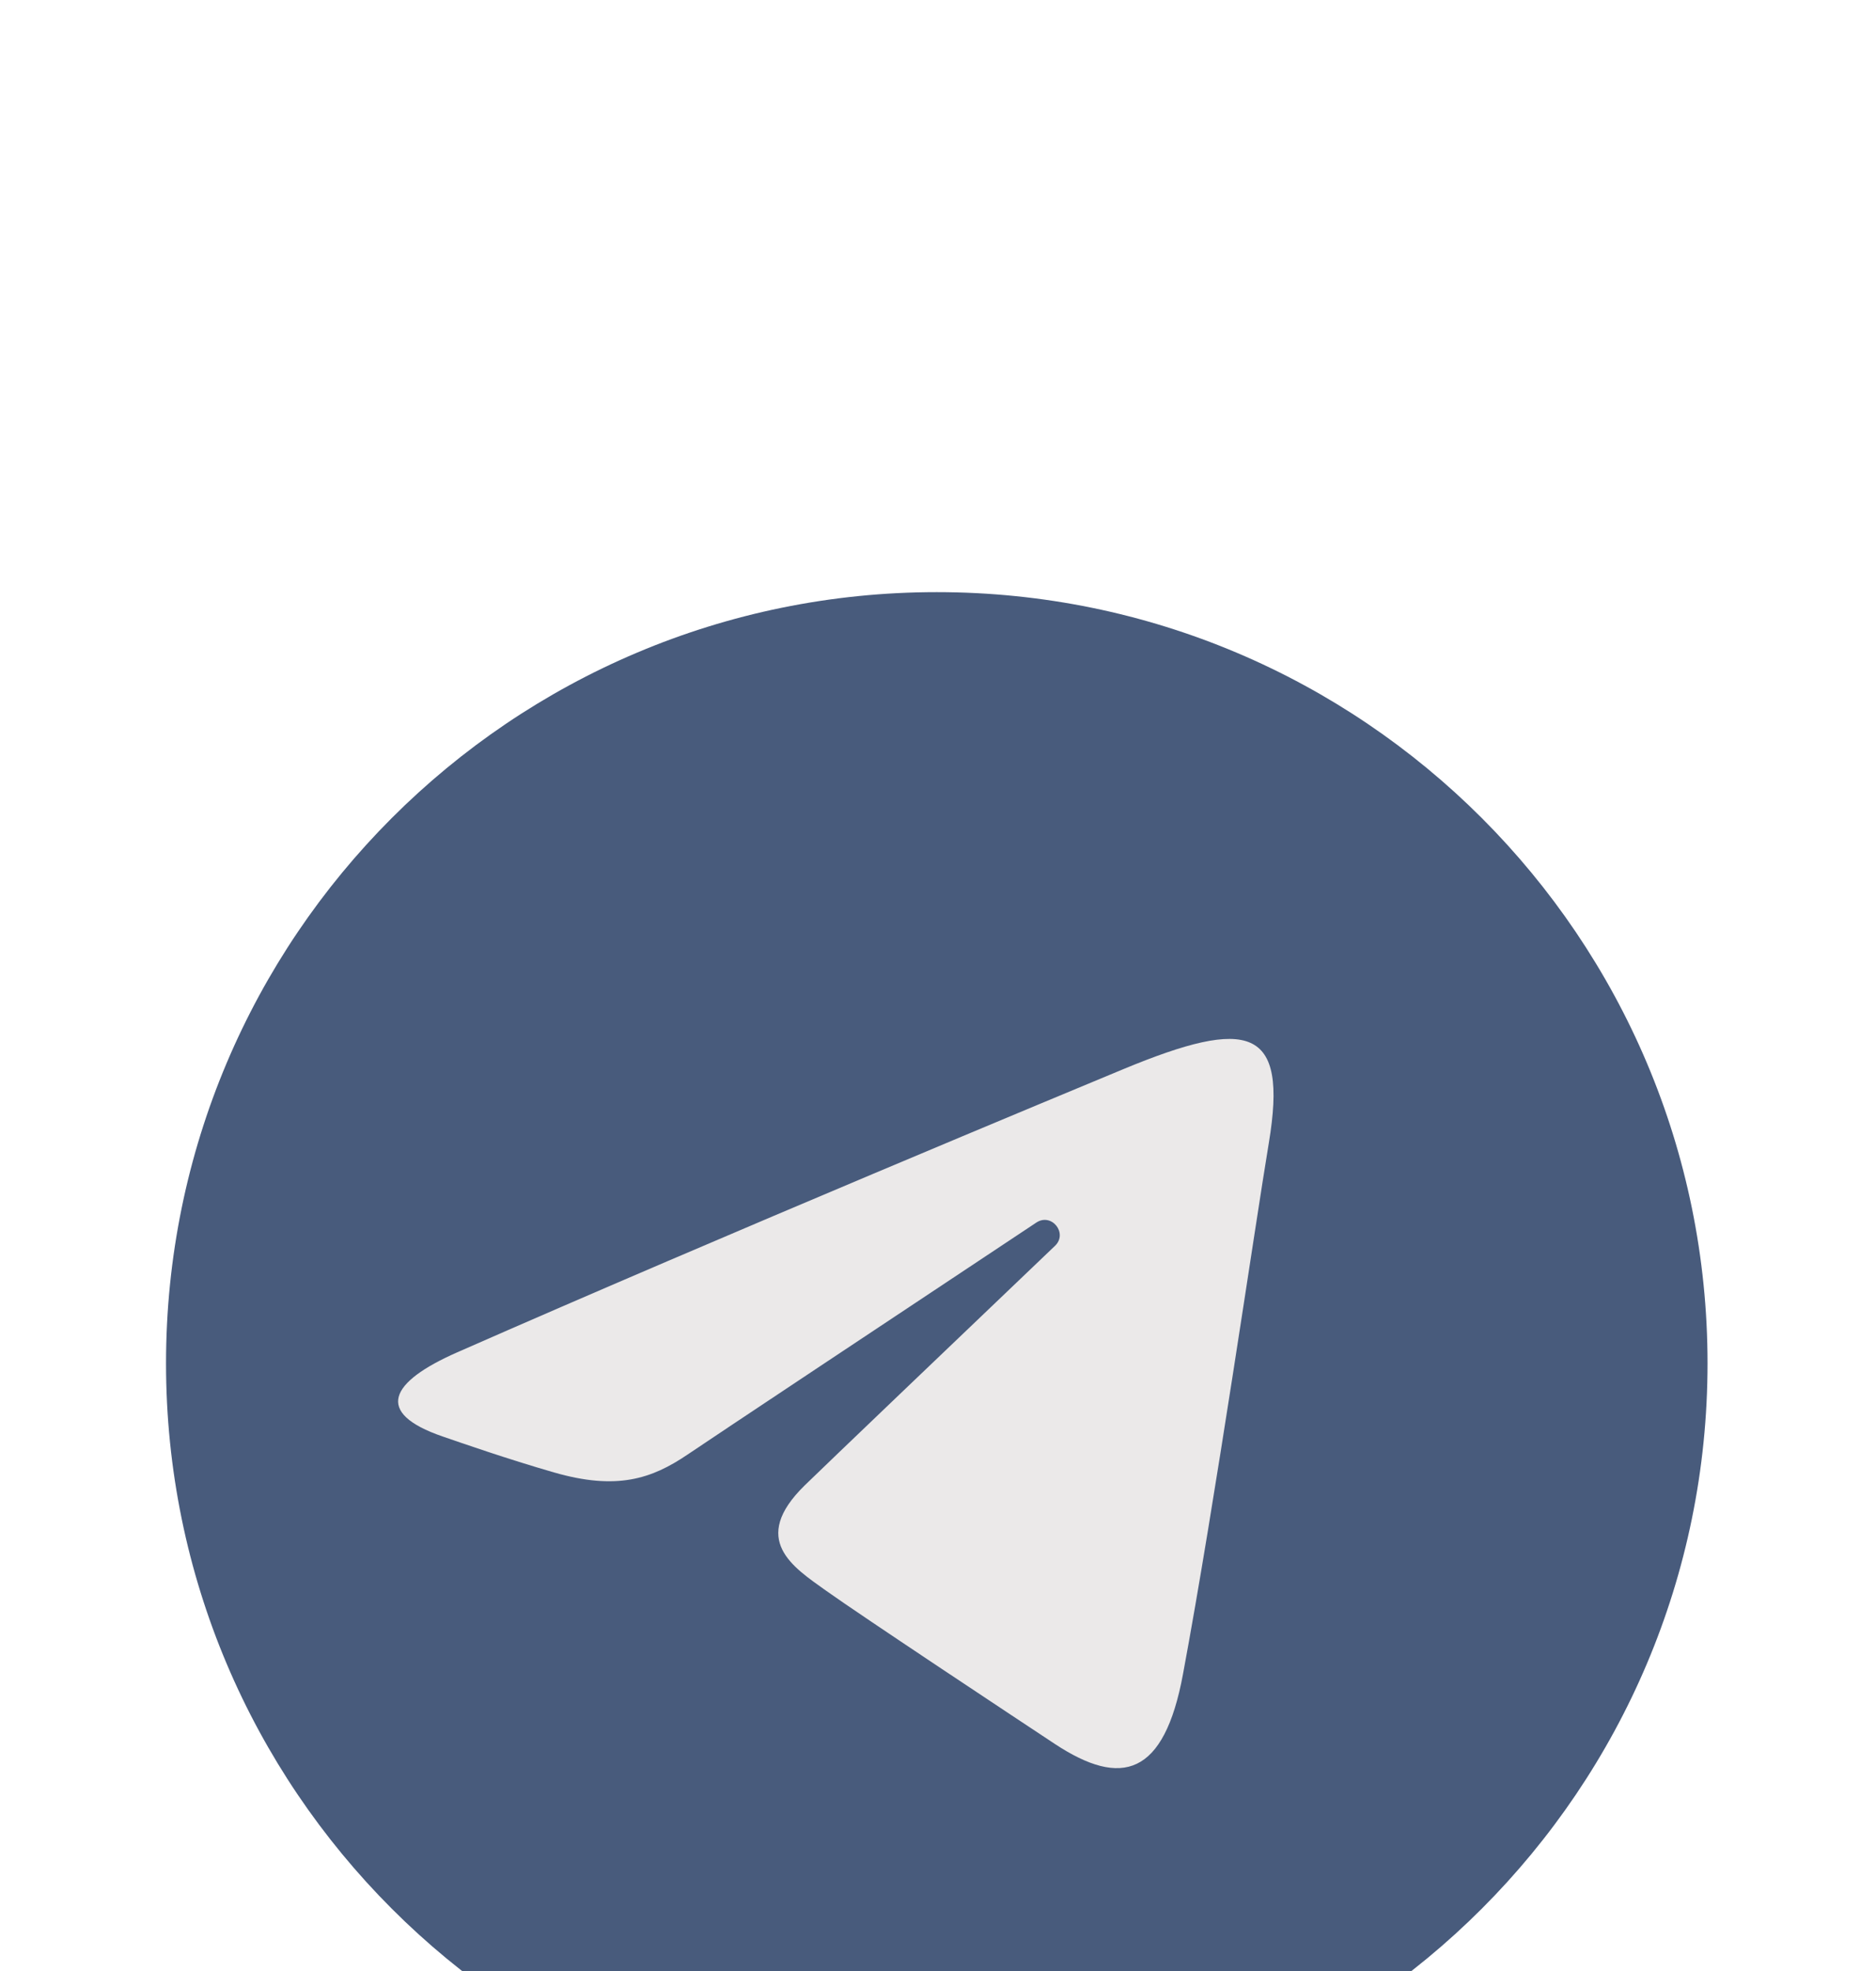 <svg width="20" height="21" viewBox="0 0 20 21" fill="none" xmlns="http://www.w3.org/2000/svg">
<g filter="url(#filter0_i_449_9)">
<path d="M18.204 10.526C18.204 15.064 14.525 18.743 9.987 18.743C5.449 18.743 1.77 15.064 1.77 10.526C1.77 5.988 5.449 2.309 9.987 2.309C14.525 2.309 18.204 5.988 18.204 10.526Z" fill="#485B7C"/>
</g>
<g filter="url(#filter1_i_449_9)">
<path d="M4.873 10.409C7.745 9.146 11.461 7.605 11.974 7.392C13.32 6.834 13.733 6.941 13.527 8.177C13.379 9.065 12.953 12.006 12.612 13.836C12.411 14.922 11.958 15.05 11.246 14.581C10.904 14.355 9.176 13.212 8.801 12.944C8.459 12.699 7.987 12.405 8.579 11.826C8.79 11.62 10.171 10.301 11.247 9.274C11.388 9.14 11.211 8.918 11.048 9.026C9.598 9.988 7.587 11.323 7.331 11.497C6.944 11.759 6.573 11.88 5.906 11.688C5.403 11.543 4.911 11.371 4.719 11.305C3.982 11.052 4.157 10.724 4.873 10.409Z" fill="#EBE9E9"/>
</g>
<defs>
<filter id="filter0_i_449_9" x="1.77" y="2.309" width="16.434" height="20.435" filterUnits="userSpaceOnUse" color-interpolation-filters="sRGB">
<feFlood flood-opacity="0" result="BackgroundImageFix"/>
<feBlend mode="normal" in="SourceGraphic" in2="BackgroundImageFix" result="shape"/>
<feColorMatrix in="SourceAlpha" type="matrix" values="0 0 0 0 0 0 0 0 0 0 0 0 0 0 0 0 0 0 127 0" result="hardAlpha"/>
<feOffset dy="4"/>
<feGaussianBlur stdDeviation="7.5"/>
<feComposite in2="hardAlpha" operator="arithmetic" k2="-1" k3="1"/>
<feColorMatrix type="matrix" values="0 0 0 0 0 0 0 0 0 0 0 0 0 0 0 0 0 0 0.2 0"/>
<feBlend mode="normal" in2="shape" result="effect1_innerShadow_449_9"/>
</filter>
<filter id="filter1_i_449_9" x="4.244" y="7.069" width="9.332" height="11.77" filterUnits="userSpaceOnUse" color-interpolation-filters="sRGB">
<feFlood flood-opacity="0" result="BackgroundImageFix"/>
<feBlend mode="normal" in="SourceGraphic" in2="BackgroundImageFix" result="shape"/>
<feColorMatrix in="SourceAlpha" type="matrix" values="0 0 0 0 0 0 0 0 0 0 0 0 0 0 0 0 0 0 127 0" result="hardAlpha"/>
<feOffset dy="4"/>
<feGaussianBlur stdDeviation="4"/>
<feComposite in2="hardAlpha" operator="arithmetic" k2="-1" k3="1"/>
<feColorMatrix type="matrix" values="0 0 0 0 0 0 0 0 0 0 0 0 0 0 0 0 0 0 0.2 0"/>
<feBlend mode="normal" in2="shape" result="effect1_innerShadow_449_9"/>
</filter>
</defs>
</svg>
